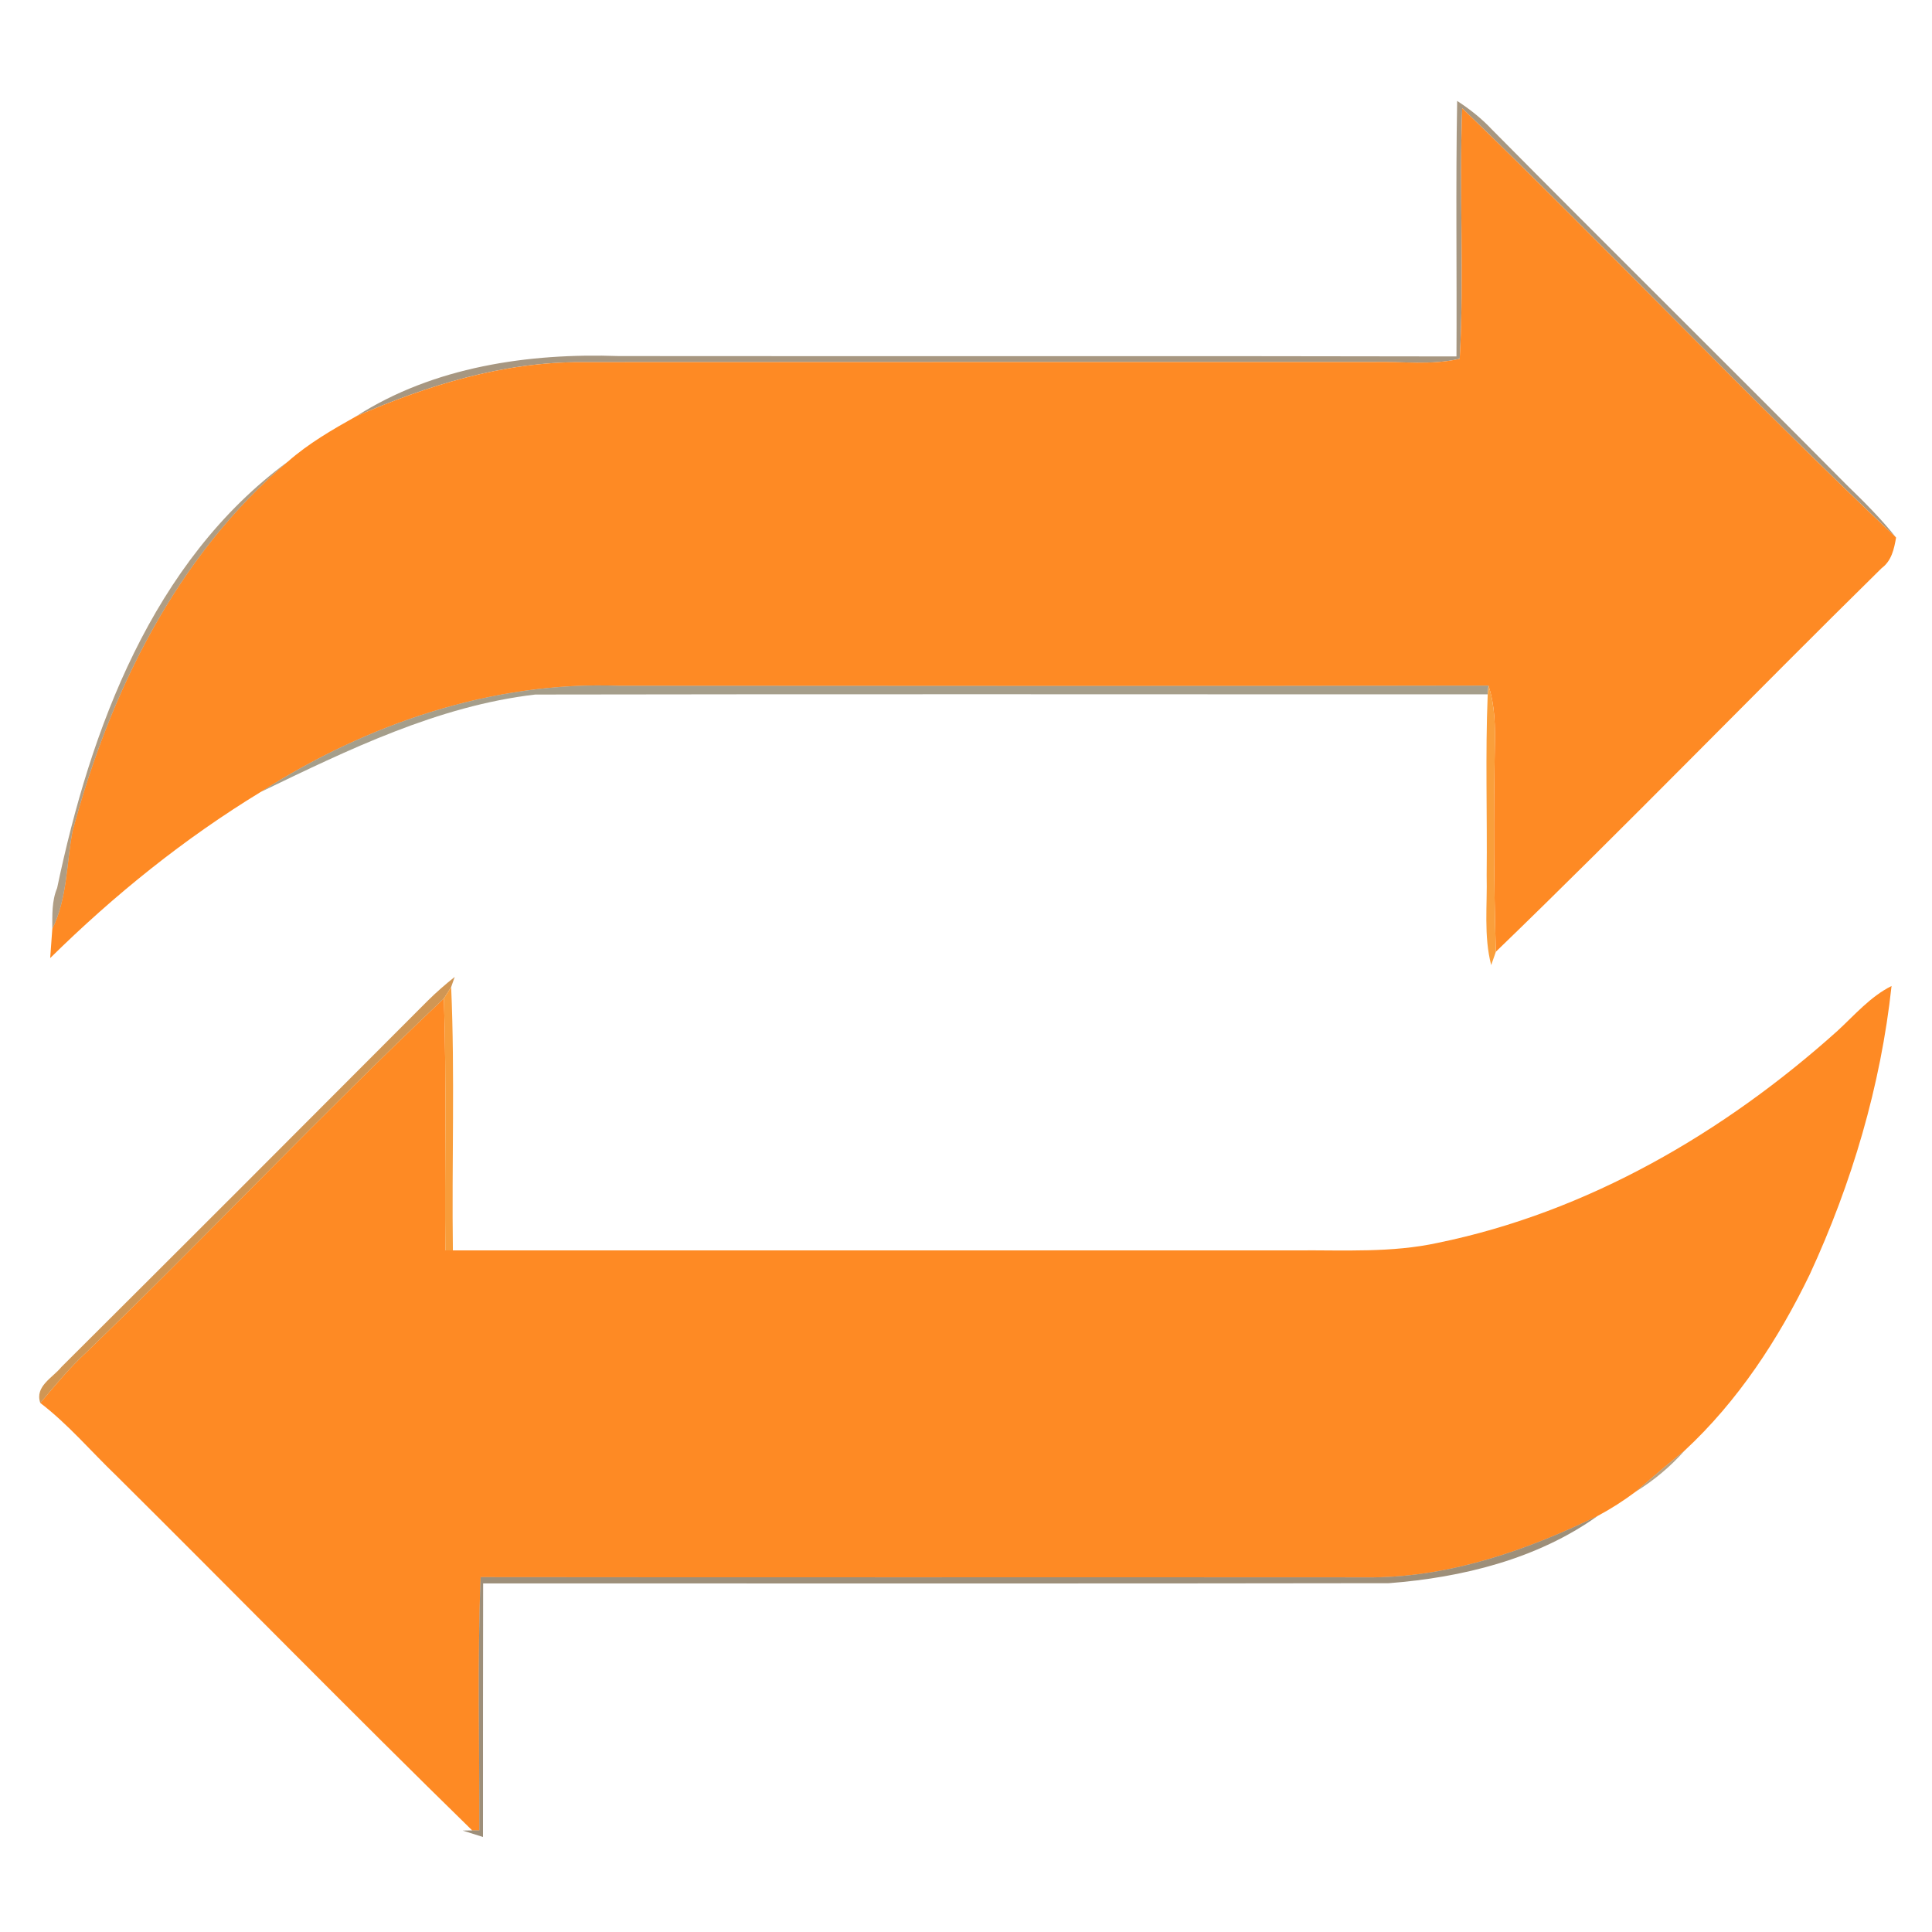 <?xml version="1.0" encoding="UTF-8" ?>
<!DOCTYPE svg PUBLIC "-//W3C//DTD SVG 1.1//EN" "http://www.w3.org/Graphics/SVG/1.1/DTD/svg11.dtd">
<svg width="256pt" height="256pt" viewBox="0 0 256 256" version="1.1" xmlns="http://www.w3.org/2000/svg">
<g id="#684d2695">
<path fill="#684d26" opacity="0.58" d=" M 193.08 13.37 C 194.73 14.45 196.29 15.67 197.64 17.11 C 213.27 32.89 229.08 48.51 244.72 64.28 C 247.00 66.49 249.26 68.74 251.24 71.23 C 231.65 52.72 213.15 33.06 193.75 14.34 C 193.33 25.40 194.03 36.50 193.42 47.54 C 189.69 48.42 185.82 47.88 182.03 47.97 C 147.03 47.97 112.04 47.97 77.04 47.99 C 66.65 47.95 56.64 51.06 47.20 55.16 C 57.44 48.59 70.04 46.76 82.01 47.18 C 119.00 47.22 156.00 47.15 192.99 47.23 C 193.05 35.95 192.88 24.66 193.08 13.37 Z" />
</g>
<g id="#fe8a24ff">
<path fill="#fe8a24" opacity="1.00" d=" M 193.75 14.34 C 213.15 33.06 231.65 52.72 251.24 71.23 C 250.98 72.75 250.64 74.31 249.33 75.28 C 232.20 92.13 215.49 109.42 198.21 126.11 C 197.93 117.08 197.91 108.05 198.07 99.02 C 198.13 96.28 198.10 93.48 197.23 90.85 C 158.84 90.93 120.45 90.89 82.06 90.87 C 65.25 90.23 48.59 95.93 34.56 104.93 C 24.40 111.12 15.11 118.61 6.65 126.95 C 6.72 125.99 6.86 124.05 6.93 123.08 C 8.94 119.01 8.78 114.50 9.61 110.15 C 14.55 91.74 23.38 73.68 38.14 61.17 C 40.87 58.76 44.04 56.93 47.20 55.16 C 56.64 51.06 66.65 47.95 77.04 47.99 C 112.04 47.97 147.03 47.97 182.03 47.97 C 185.82 47.88 189.69 48.42 193.42 47.54 C 194.03 36.50 193.33 25.40 193.75 14.34 Z" />
<path fill="#fe8a24" opacity="1.00" d=" M 243.48 136.59 C 245.76 134.49 247.82 132.06 250.64 130.65 C 249.21 143.88 245.38 156.79 239.81 168.85 C 235.64 177.48 230.28 185.66 223.22 192.21 C 221.01 193.97 218.87 195.81 216.73 197.66 C 215.13 198.86 213.44 199.94 211.68 200.88 C 202.40 205.37 192.39 208.90 181.98 209.01 C 142.55 208.98 103.12 209.03 63.69 208.98 C 63.24 220.16 63.54 231.36 63.52 242.54 L 62.57 242.54 C 46.70 227.03 31.17 211.18 15.43 195.55 C 12.07 192.33 9.05 188.74 5.34 185.90 C 7.27 183.60 9.18 181.28 11.39 179.24 C 27.40 163.80 42.65 147.57 58.82 132.30 C 59.19 143.42 58.90 154.55 59.01 165.68 C 59.26 165.68 59.76 165.68 60.01 165.68 C 97.35 165.67 134.68 165.68 172.02 165.68 C 178.18 165.64 184.42 166.01 190.49 164.69 C 210.38 160.62 228.48 150.06 243.48 136.59 Z" />
</g>
<g id="#76572b93">
<path fill="#76572b" opacity="0.58" d=" M 7.57 117.67 C 11.98 96.60 20.19 74.38 38.14 61.17 C 23.38 73.68 14.55 91.74 9.61 110.15 C 8.78 114.50 8.94 119.01 6.93 123.08 C 6.93 121.26 6.85 119.39 7.57 117.67 Z" />
</g>
<g id="#64593795">
<path fill="#645937" opacity="0.58" d=" M 34.56 104.93 C 48.59 95.93 65.25 90.23 82.06 90.87 C 120.45 90.89 158.84 90.93 197.23 90.85 L 197.13 92.00 C 155.06 92.02 113.00 91.95 70.93 92.03 C 58.01 93.54 46.14 99.35 34.56 104.93 Z" />
</g>
<g id="#fa9f3bfd">
<path fill="#fa9f3b" opacity="1.00" d=" M 197.23 90.85 C 198.10 93.48 198.13 96.28 198.07 99.02 C 197.91 108.05 197.93 117.08 198.21 126.11 C 198.06 126.55 197.75 127.44 197.59 127.88 C 196.58 123.99 197.09 119.95 196.99 115.98 C 197.08 107.99 196.80 99.99 197.13 92.00 L 197.23 90.85 Z" />
</g>
<g id="#c88437d8">
<path fill="#c88437" opacity="0.85" d=" M 56.67 132.61 C 57.80 131.49 59.00 130.44 60.25 129.45 C 60.13 129.79 59.90 130.46 59.78 130.79 C 59.54 131.17 59.06 131.92 58.82 132.30 C 42.65 147.57 27.40 163.80 11.39 179.24 C 9.18 181.28 7.27 183.60 5.34 185.90 C 4.58 183.70 6.97 182.57 8.14 181.13 C 24.35 164.99 40.52 148.81 56.67 132.61 Z" />
</g>
<g id="#f89d3afd">
<path fill="#f89d3a" opacity="1.00" d=" M 58.82 132.30 C 59.06 131.92 59.54 131.17 59.78 130.79 C 60.29 142.41 59.85 154.05 60.01 165.68 C 59.76 165.68 59.26 165.68 59.01 165.68 C 58.90 154.55 59.19 143.42 58.82 132.30 Z" />
</g>
<g id="#87612e97">
<path fill="#87612e" opacity="0.59" d=" M 216.73 197.66 C 218.87 195.81 221.01 193.97 223.22 192.21 C 221.34 194.34 219.14 196.17 216.73 197.66 Z" />
</g>
<g id="#5a421f96">
<path fill="#5a421f" opacity="0.59" d=" M 181.98 209.01 C 192.39 208.90 202.40 205.37 211.68 200.88 C 203.71 206.58 193.72 209.04 184.04 209.78 C 144.04 209.85 104.03 209.80 64.02 209.81 C 63.99 221.01 64.01 232.21 64.00 243.41 C 63.33 243.20 61.98 242.77 61.31 242.56 L 62.57 242.54 L 63.52 242.54 C 63.54 231.36 63.24 220.16 63.69 208.98 C 103.12 209.03 142.55 208.98 181.98 209.01 Z" />
</g>
</svg>
